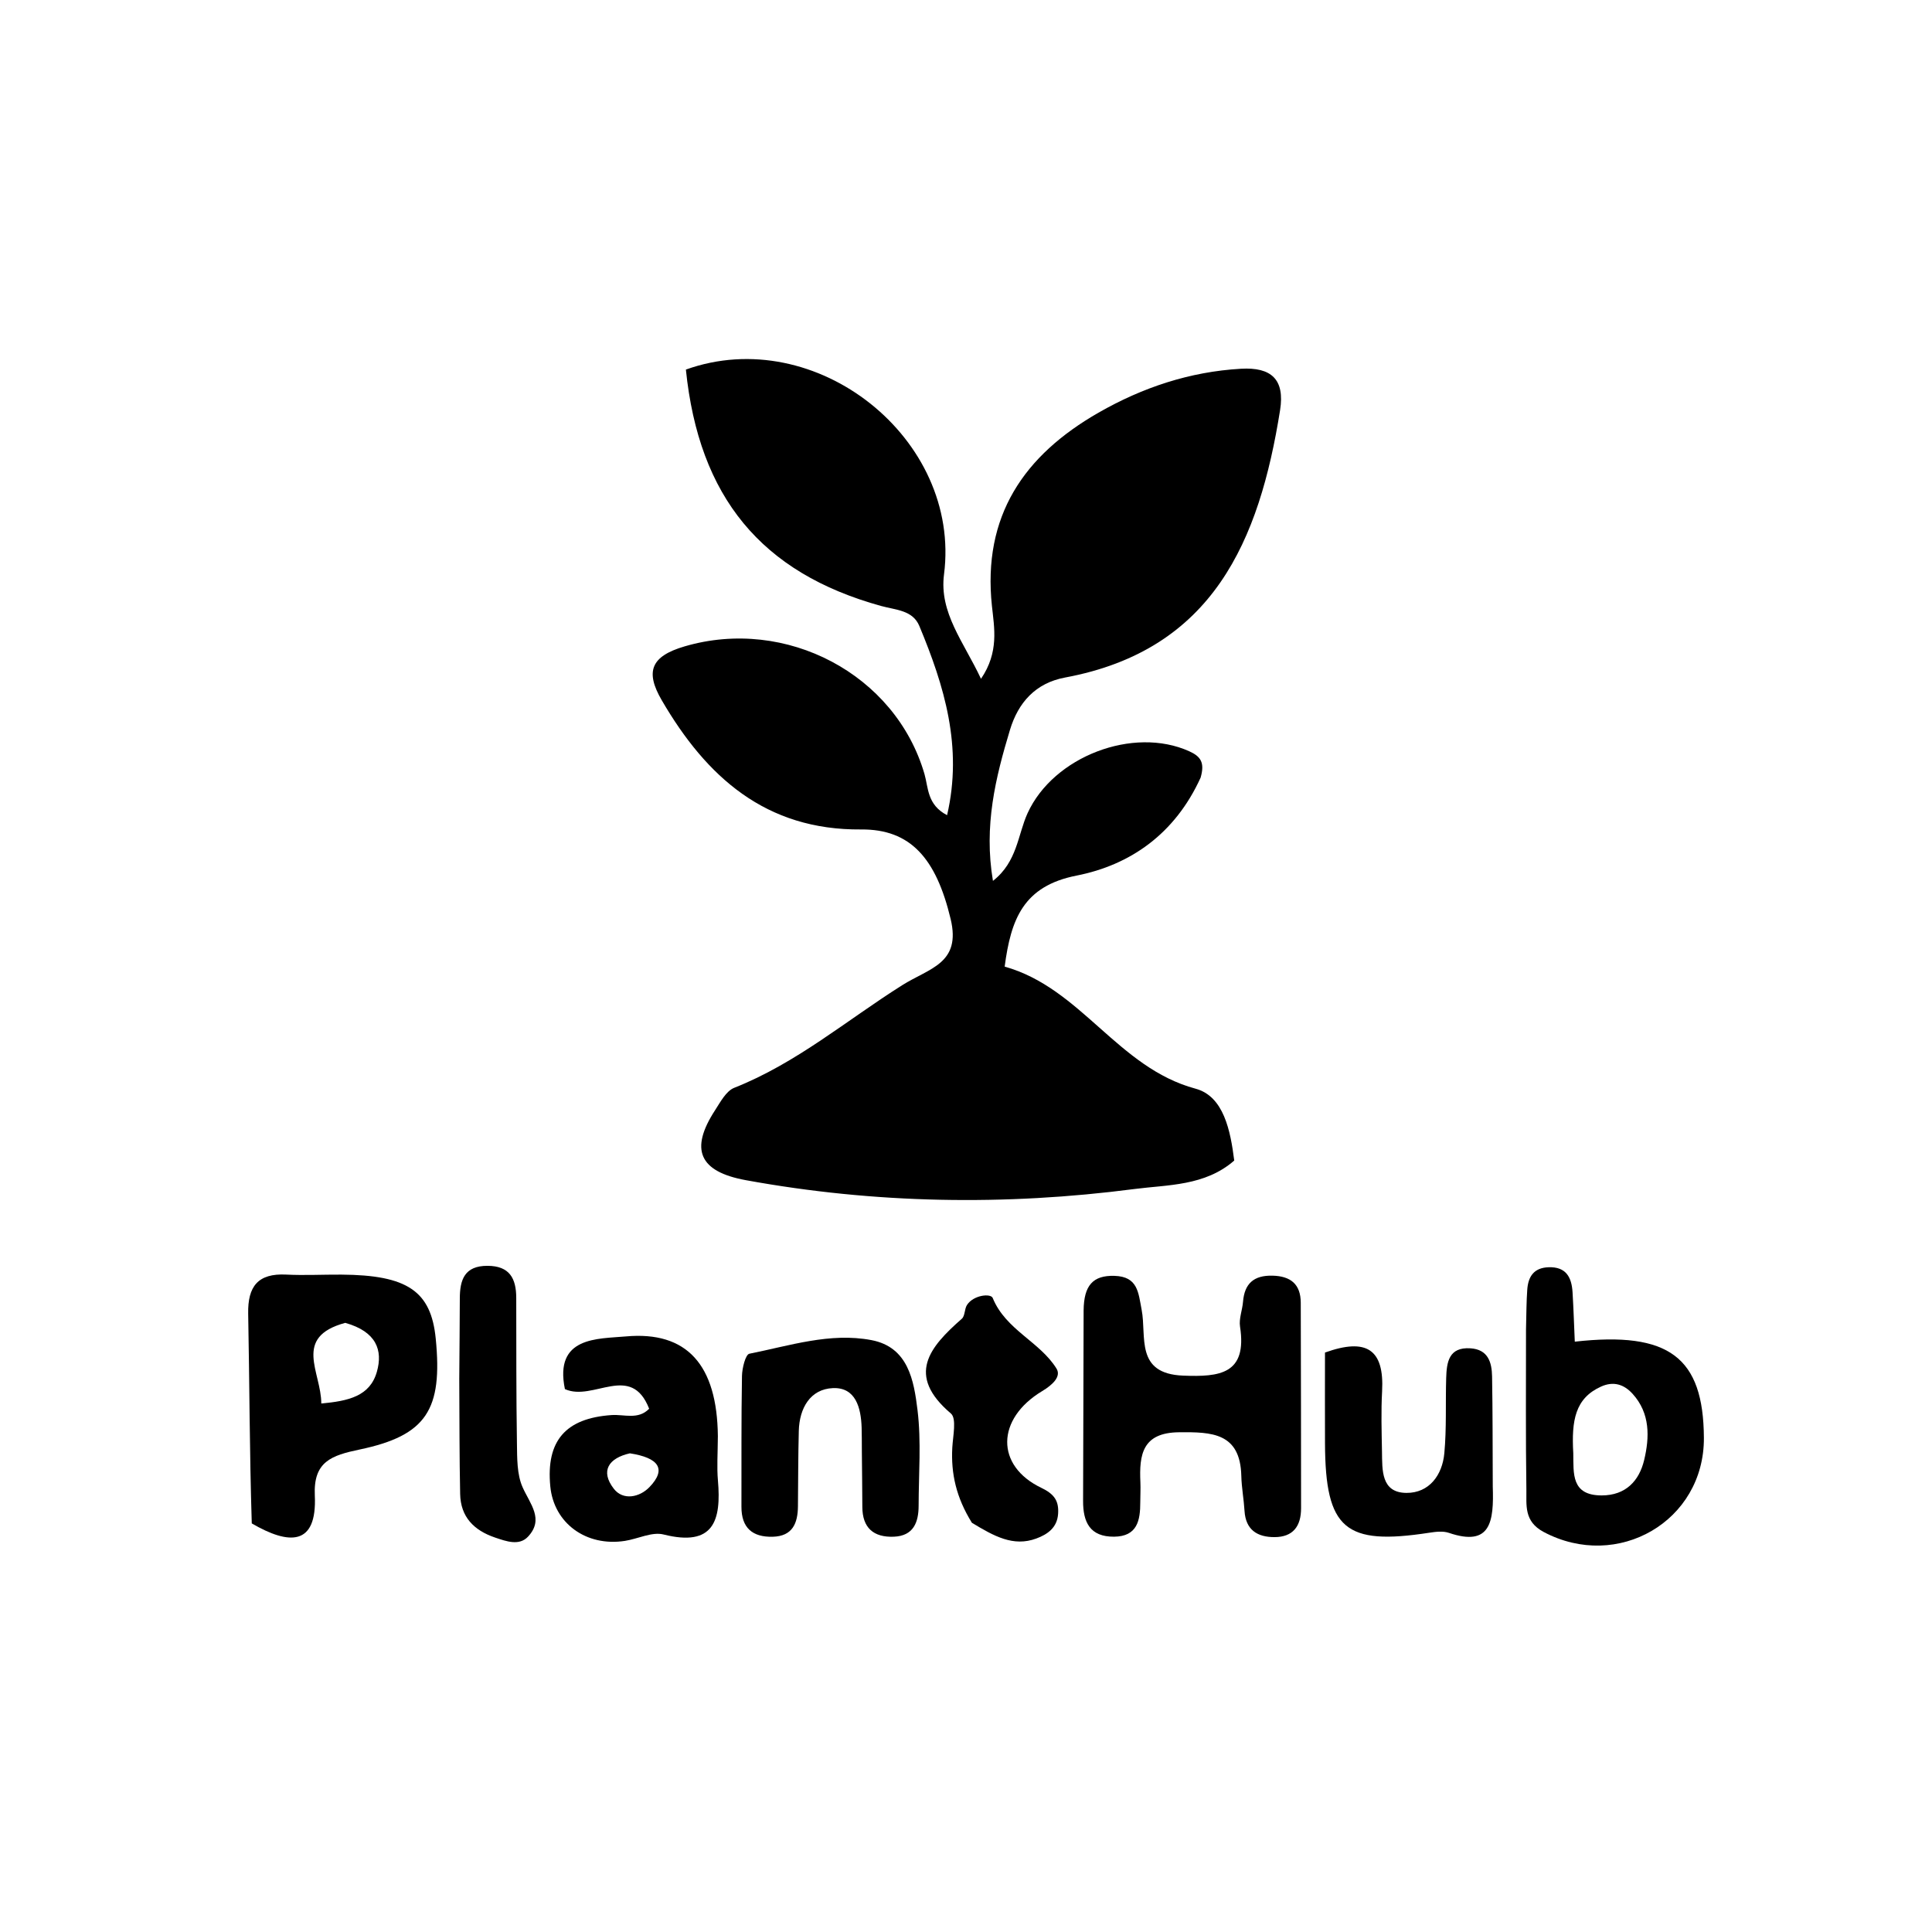 <svg version="1.1" id="Layer_1" xmlns="http://www.w3.org/2000/svg" xmlns:xlink="http://www.w3.org/1999/xlink" x="0px" y="0px"
	 width="100%" viewBox="0 0 192 192" enable-background="new 0 0 192 192" xml:space="preserve">
<path fill="#000000" opacity="1" stroke="none" 
	d="
M119.316,77.281 
	C116.762,82.885 112.32,85.965 106.984,87.016 
	C101.705,88.057 100.466,91.334 99.843,96.062 
	C107.446,98.19 111.072,106.108 118.813,108.193 
	C121.619,108.948 122.284,112.382 122.657,115.334 
	C119.751,117.877 116.028,117.735 112.747,118.162 
	C99.862,119.839 86.949,119.626 74.124,117.285 
	C69.48,116.437 68.525,114.237 71.057,110.342 
	C71.595,109.516 72.16,108.424 72.969,108.104 
	C79.145,105.665 84.145,101.384 89.662,97.907 
	C92.369,96.202 95.537,95.761 94.473,91.325 
	C93.029,85.296 90.482,82.389 85.576,82.431 
	C76.099,82.512 70.208,77.22 65.766,69.594 
	C64.106,66.744 64.669,65.223 68.04,64.235 
	C78.112,61.282 88.988,66.992 91.874,76.926 
	C92.263,78.266 92.127,79.981 94.12,81.012 
	C95.698,74.21 93.84,68.154 91.363,62.21 
	C90.704,60.629 89.029,60.626 87.571,60.223 
	C75.649,56.934 69.456,49.386 68.163,36.728 
	C81.108,32.086 95.551,43.598 93.815,57.084 
	C93.324,60.899 95.768,63.782 97.49,67.458 
	C99.298,64.813 98.807,62.381 98.578,60.233 
	C97.622,51.27 101.764,45.25 109.172,41.009 
	C113.547,38.504 118.236,36.94 123.323,36.646 
	C126.346,36.471 127.699,37.706 127.212,40.767 
	C125.154,53.694 120.579,64.596 105.85,67.331 
	C102.892,67.881 101.183,69.838 100.368,72.539 
	C98.939,77.273 97.752,82.066 98.678,87.541 
	C101.102,85.643 101.137,82.972 102.116,80.821 
	C104.685,75.177 112.629,72.145 118.191,74.663 
	C119.32,75.174 119.749,75.775 119.316,77.281 
z"/>
<path fill="#000000" opacity="1" stroke="none" 
	d="
M107.689,130.238 
	C107.712,127.746 108.611,126.735 110.743,126.793 
	C113.089,126.858 113.125,128.457 113.456,130.169 
	C113.967,132.812 112.768,136.52 117.578,136.708 
	C121.215,136.85 123.96,136.561 123.233,131.832 
	C123.112,131.046 123.464,130.195 123.53,129.369 
	C123.677,127.555 124.604,126.735 126.447,126.774 
	C128.274,126.813 129.261,127.631 129.268,129.464 
	C129.293,136.271 129.29,143.077 129.299,149.884 
	C129.301,151.663 128.511,152.757 126.649,152.757 
	C124.947,152.757 123.794,152.037 123.679,150.146 
	C123.609,148.987 123.389,147.836 123.361,146.678 
	C123.258,142.38 120.428,142.304 117.167,142.337 
	C113.525,142.372 113.204,144.561 113.331,147.303 
	C113.361,147.966 113.319,148.632 113.319,149.296 
	C113.322,151.1 113.022,152.692 110.719,152.714 
	C108.316,152.736 107.625,151.268 107.636,149.147 
	C107.665,143.002 107.662,136.857 107.689,130.238 
z"/>
<path fill="#000000" opacity="1" stroke="none" 
	d="
M25.021,151.395 
	C24.794,144.171 24.796,137.359 24.664,130.55 
	C24.612,127.841 25.639,126.525 28.439,126.667 
	C30.262,126.759 32.094,126.658 33.922,126.67 
	C40.489,126.712 42.838,128.309 43.303,133.031 
	C43.998,140.081 42.397,142.655 35.743,144.051 
	C32.96,144.636 31.128,145.236 31.286,148.623 
	C31.522,153.689 28.687,153.529 25.021,151.395 
M34.31,131.463 
	C29.054,132.89 31.935,136.365 31.929,139.478 
	C34.619,139.231 36.764,138.763 37.456,136.319 
	C38.056,134.197 37.423,132.34 34.31,131.463 
z"/>
<path fill="#000000" opacity="1" stroke="none" 
	d="
M151.653,132.126 
	C151.692,130.486 151.694,129.325 151.777,128.17 
	C151.868,126.879 152.419,125.991 153.886,125.938 
	C155.639,125.874 156.188,126.937 156.278,128.423 
	C156.377,130.054 156.428,131.688 156.501,133.333 
	C165.865,132.284 169.287,134.885 169.331,142.89 
	C169.377,151.164 160.766,156.155 153.407,152.245 
	C151.427,151.193 151.713,149.574 151.69,148.011 
	C151.614,142.877 151.655,137.742 151.653,132.126 
M156.351,144.425 
	C156.385,146.43 156.126,148.612 159.172,148.613 
	C161.574,148.614 162.902,147.154 163.393,145.104 
	C163.937,142.833 164.005,140.455 162.247,138.518 
	C161.396,137.578 160.352,137.237 159.111,137.797 
	C156.54,138.959 156.163,141.149 156.351,144.425 
z"/>
<path fill="#000000" opacity="1" stroke="none" 
	d="
M71.341,142.722 
	C71.329,144.468 71.231,145.803 71.346,147.119 
	C71.694,151.105 70.94,153.752 65.942,152.495 
	C64.791,152.206 63.398,152.931 62.108,153.131 
	C58.249,153.729 55.039,151.374 54.688,147.715 
	C54.252,143.184 56.209,140.938 60.785,140.627 
	C62.034,140.543 63.425,141.122 64.512,139.998 
	C62.702,135.374 58.952,139.326 56.14,138.046 
	C55.058,132.807 59.408,133.065 62.193,132.813 
	C68.275,132.262 71.269,135.643 71.341,142.722 
M62.596,144.43 
	C60.499,144.904 59.623,146.173 61.002,147.953 
	C61.928,149.149 63.569,148.8 64.545,147.785 
	C66.273,145.987 65.465,144.873 62.596,144.43 
z"/>
<path fill="#000000" opacity="1" stroke="none" 
	d="
M85.651,144.315 
	C85.644,143.21 85.649,142.543 85.628,141.877 
	C85.566,139.904 85.038,137.853 82.773,137.949 
	C80.522,138.045 79.443,139.941 79.384,142.196 
	C79.319,144.695 79.323,147.195 79.299,149.694 
	C79.283,151.38 78.764,152.667 76.799,152.72 
	C74.78,152.775 73.678,151.837 73.684,149.743 
	C73.695,145.411 73.661,141.078 73.737,136.747 
	C73.75,135.974 74.084,134.609 74.472,134.532 
	C78.471,133.736 82.485,132.398 86.598,133.178 
	C90.276,133.875 90.826,137.222 91.183,140.141 
	C91.564,143.261 91.296,146.462 91.292,149.627 
	C91.29,151.294 90.78,152.636 88.832,152.716 
	C86.826,152.798 85.703,151.849 85.698,149.752 
	C85.695,148.086 85.668,146.42 85.651,144.315 
z"/>
<path fill="#000000" opacity="1" stroke="none" 
	d="
M148.349,147.721 
	C148.468,151.211 148.154,153.752 143.987,152.333 
	C143.403,152.134 142.679,152.223 142.042,152.321 
	C133.662,153.611 131.719,151.963 131.677,143.462 
	C131.663,140.493 131.675,137.524 131.675,134.415 
	C135.809,132.93 137.58,134.094 137.351,138.268 
	C137.242,140.257 137.305,142.257 137.34,144.251 
	C137.371,146.084 137.236,148.346 139.772,148.363 
	C142.027,148.378 143.335,146.601 143.536,144.425 
	C143.766,141.949 143.645,139.443 143.72,136.952 
	C143.767,135.377 143.972,133.852 146.134,133.994 
	C147.888,134.109 148.256,135.389 148.281,136.792 
	C148.343,140.282 148.332,143.772 148.349,147.721 
z"/>
<path fill="#000000" opacity="1" stroke="none" 
	d="
M96.587,151.333 
	C95.016,148.806 94.498,146.422 94.638,143.863 
	C94.701,142.707 95.086,140.971 94.498,140.471 
	C90.01,136.653 92.379,133.874 95.586,131.055 
	C95.909,130.772 95.839,130.086 96.101,129.683 
	C96.749,128.689 98.461,128.517 98.654,128.991 
	C99.944,132.165 103.334,133.328 104.994,136.008 
	C105.496,136.818 104.557,137.652 103.575,138.243 
	C98.982,141.009 98.918,145.67 103.488,147.861 
	C104.807,148.493 105.24,149.184 105.152,150.454 
	C105.057,151.817 104.111,152.481 102.982,152.898 
	C100.704,153.74 98.788,152.665 96.587,151.333 
z"/>
<path fill="#000000" opacity="1" stroke="none" 
	d="
M45.641,137.011 
	C45.662,134.026 45.69,131.535 45.696,129.043 
	C45.7,127.178 46.165,125.791 48.446,125.796 
	C50.653,125.801 51.3,127.06 51.304,128.981 
	C51.315,133.798 51.297,138.616 51.373,143.432 
	C51.396,144.905 51.363,146.519 51.938,147.807 
	C52.684,149.477 54.095,150.982 52.471,152.714 
	C51.599,153.645 50.324,153.181 49.193,152.798 
	C47.095,152.085 45.775,150.75 45.729,148.467 
	C45.655,144.814 45.663,141.159 45.641,137.011 
z"/>
</svg>